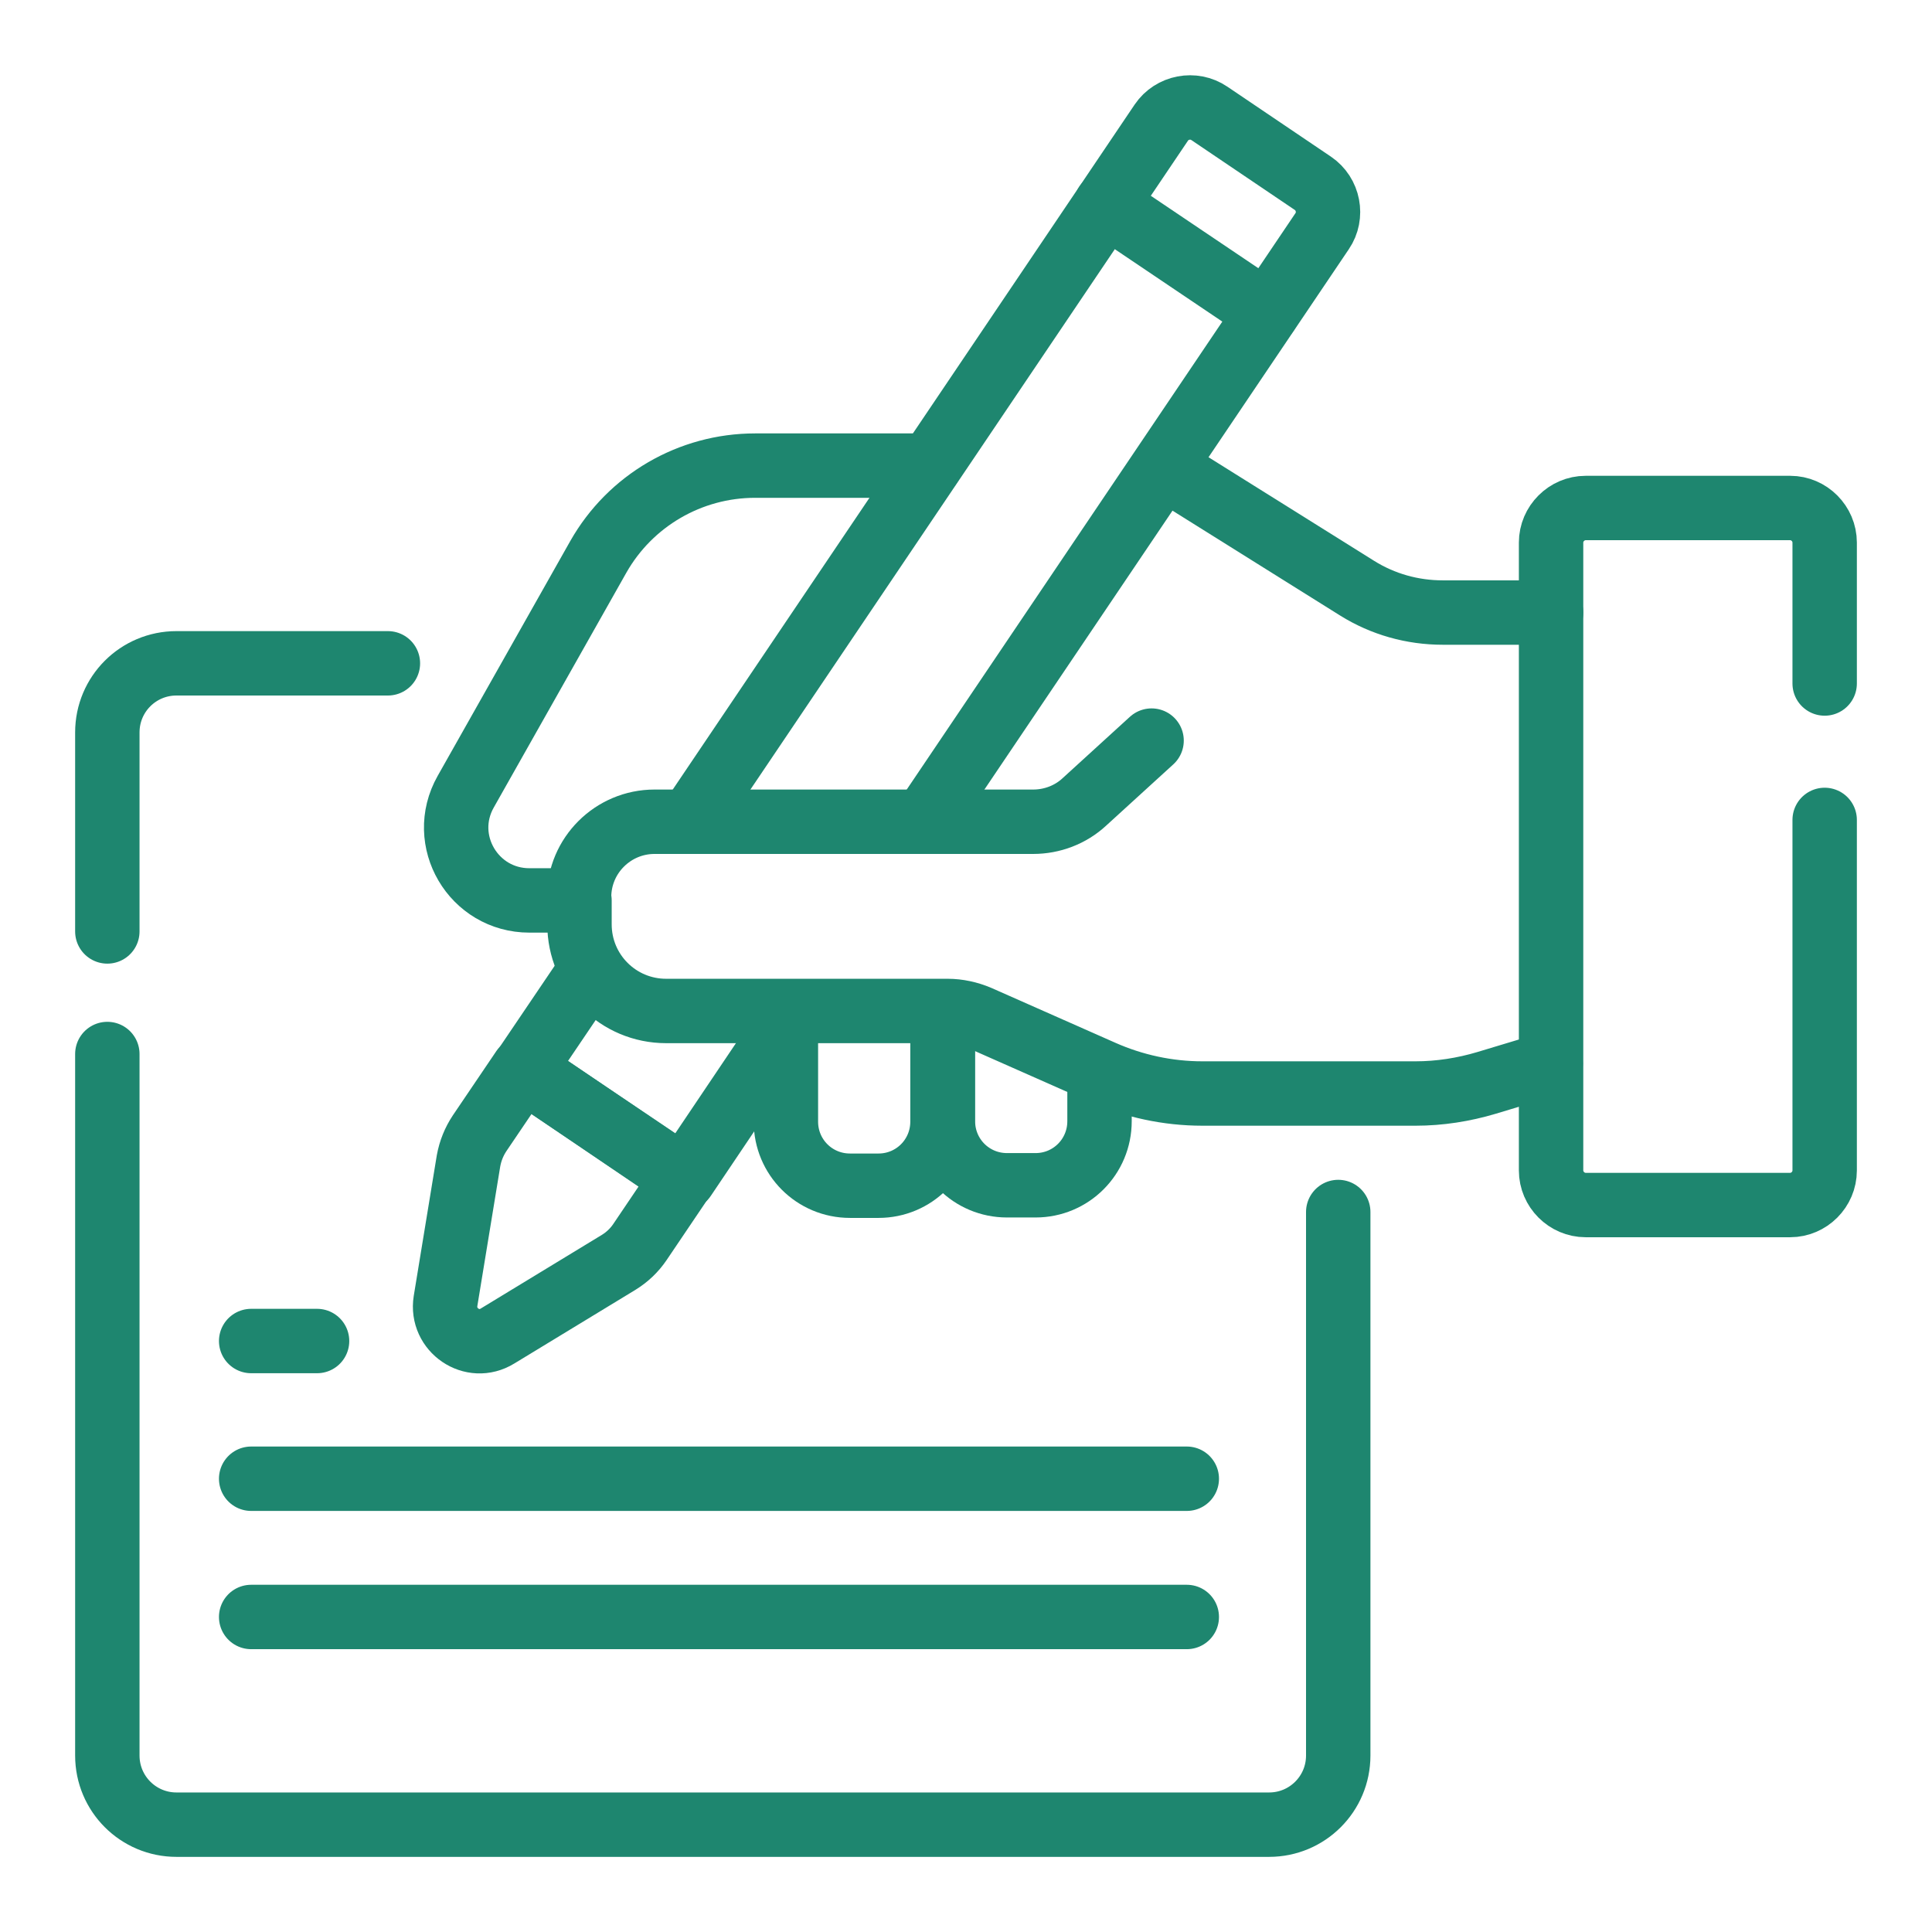 <svg width="18" height="18" viewBox="0 0 18 18" fill="none" xmlns="http://www.w3.org/2000/svg">
<path d="M1 8.678V6.824C1 6.467 1.288 6.18 1.644 6.18H3.614" stroke="#1E866F" stroke-width="0.6" stroke-miterlimit="10" stroke-linecap="round" stroke-linejoin="round"/>
<path d="M12.468 11.292V16.356C12.468 16.712 12.18 17 11.824 17H1.644C1.288 17 1 16.712 1 16.356V9.82" stroke="#1E866F" stroke-width="0.6" stroke-miterlimit="10" stroke-linecap="round" stroke-linejoin="round"/>
<path d="M8.781 9.425V10.45C8.781 10.781 8.515 11.047 8.185 11.047H7.919C7.588 11.047 7.322 10.781 7.322 10.45V9.562" stroke="#1E866F" stroke-width="0.6" stroke-miterlimit="10" stroke-linecap="round" stroke-linejoin="round"/>
<path d="M10.244 9.996V10.446C10.244 10.777 9.978 11.043 9.648 11.043H9.382C9.051 11.043 8.785 10.777 8.785 10.446V9.502" stroke="#1E866F" stroke-width="0.6" stroke-miterlimit="10" stroke-linecap="round" stroke-linejoin="round"/>
<path d="M14.451 5.707H13.442C13.159 5.707 12.884 5.63 12.644 5.48L10.846 4.355" stroke="#1E866F" stroke-width="0.6" stroke-miterlimit="10" stroke-linecap="round" stroke-linejoin="round"/>
<path d="M8.661 4.338H7.035C6.429 4.338 5.872 4.664 5.575 5.187L4.339 7.376C4.082 7.831 4.412 8.389 4.932 8.389H5.399V8.612C5.399 9.059 5.76 9.419 6.206 9.419H8.829C8.927 9.419 9.026 9.441 9.116 9.479L10.271 9.99C10.562 10.119 10.88 10.188 11.202 10.188H13.189C13.412 10.188 13.636 10.153 13.85 10.089L14.447 9.909" stroke="#1E866F" stroke-width="0.6" stroke-miterlimit="10" stroke-linecap="round" stroke-linejoin="round"/>
<path d="M7.416 9.425L6.373 10.975L4.875 9.966L5.502 9.039" stroke="#1E866F" stroke-width="0.6" stroke-miterlimit="10" stroke-linecap="round" stroke-linejoin="round"/>
<path d="M6.43 7.652L10.82 1.142C10.919 0.996 11.121 0.957 11.267 1.056L12.232 1.708C12.378 1.807 12.417 2.009 12.318 2.154L8.61 7.652" stroke="#1E866F" stroke-width="0.6" stroke-miterlimit="10" stroke-linecap="round" stroke-linejoin="round"/>
<path d="M4.872 9.962L4.468 10.559C4.417 10.636 4.382 10.722 4.365 10.816L4.151 12.121C4.108 12.391 4.4 12.593 4.636 12.447L5.764 11.761C5.842 11.713 5.91 11.649 5.962 11.572L6.365 10.975L4.872 9.962Z" stroke="#1E866F" stroke-width="0.6" stroke-miterlimit="10" stroke-linecap="round" stroke-linejoin="round"/>
<path d="M10.305 1.905L11.803 2.914" stroke="#1E866F" stroke-width="0.6" stroke-miterlimit="10" stroke-linecap="round" stroke-linejoin="round"/>
<path d="M10.729 6.9L10.103 7.471C9.974 7.591 9.802 7.656 9.626 7.656H6.098C5.712 7.656 5.395 7.969 5.395 8.359" stroke="#1E866F" stroke-width="0.6" stroke-miterlimit="10" stroke-linecap="round" stroke-linejoin="round"/>
<path d="M17 6.368V5.055C17 4.879 16.855 4.733 16.679 4.733H14.773C14.597 4.733 14.451 4.879 14.451 5.055V10.905C14.451 11.081 14.597 11.227 14.773 11.227H16.679C16.855 11.227 17 11.081 17 10.905V7.639" stroke="#1E866F" stroke-width="0.6" stroke-miterlimit="10" stroke-linecap="round" stroke-linejoin="round"/>
<path d="M2.954 12.494H2.34" stroke="#1E866F" stroke-width="0.6" stroke-miterlimit="10" stroke-linecap="round" stroke-linejoin="round"/>
<path d="M11.057 13.777H2.34" stroke="#1E866F" stroke-width="0.6" stroke-miterlimit="10" stroke-linecap="round" stroke-linejoin="round"/>
<path d="M11.057 15.065H2.34" stroke="#1E866F" stroke-width="0.6" stroke-miterlimit="10" stroke-linecap="round" stroke-linejoin="round"/>
</svg>
